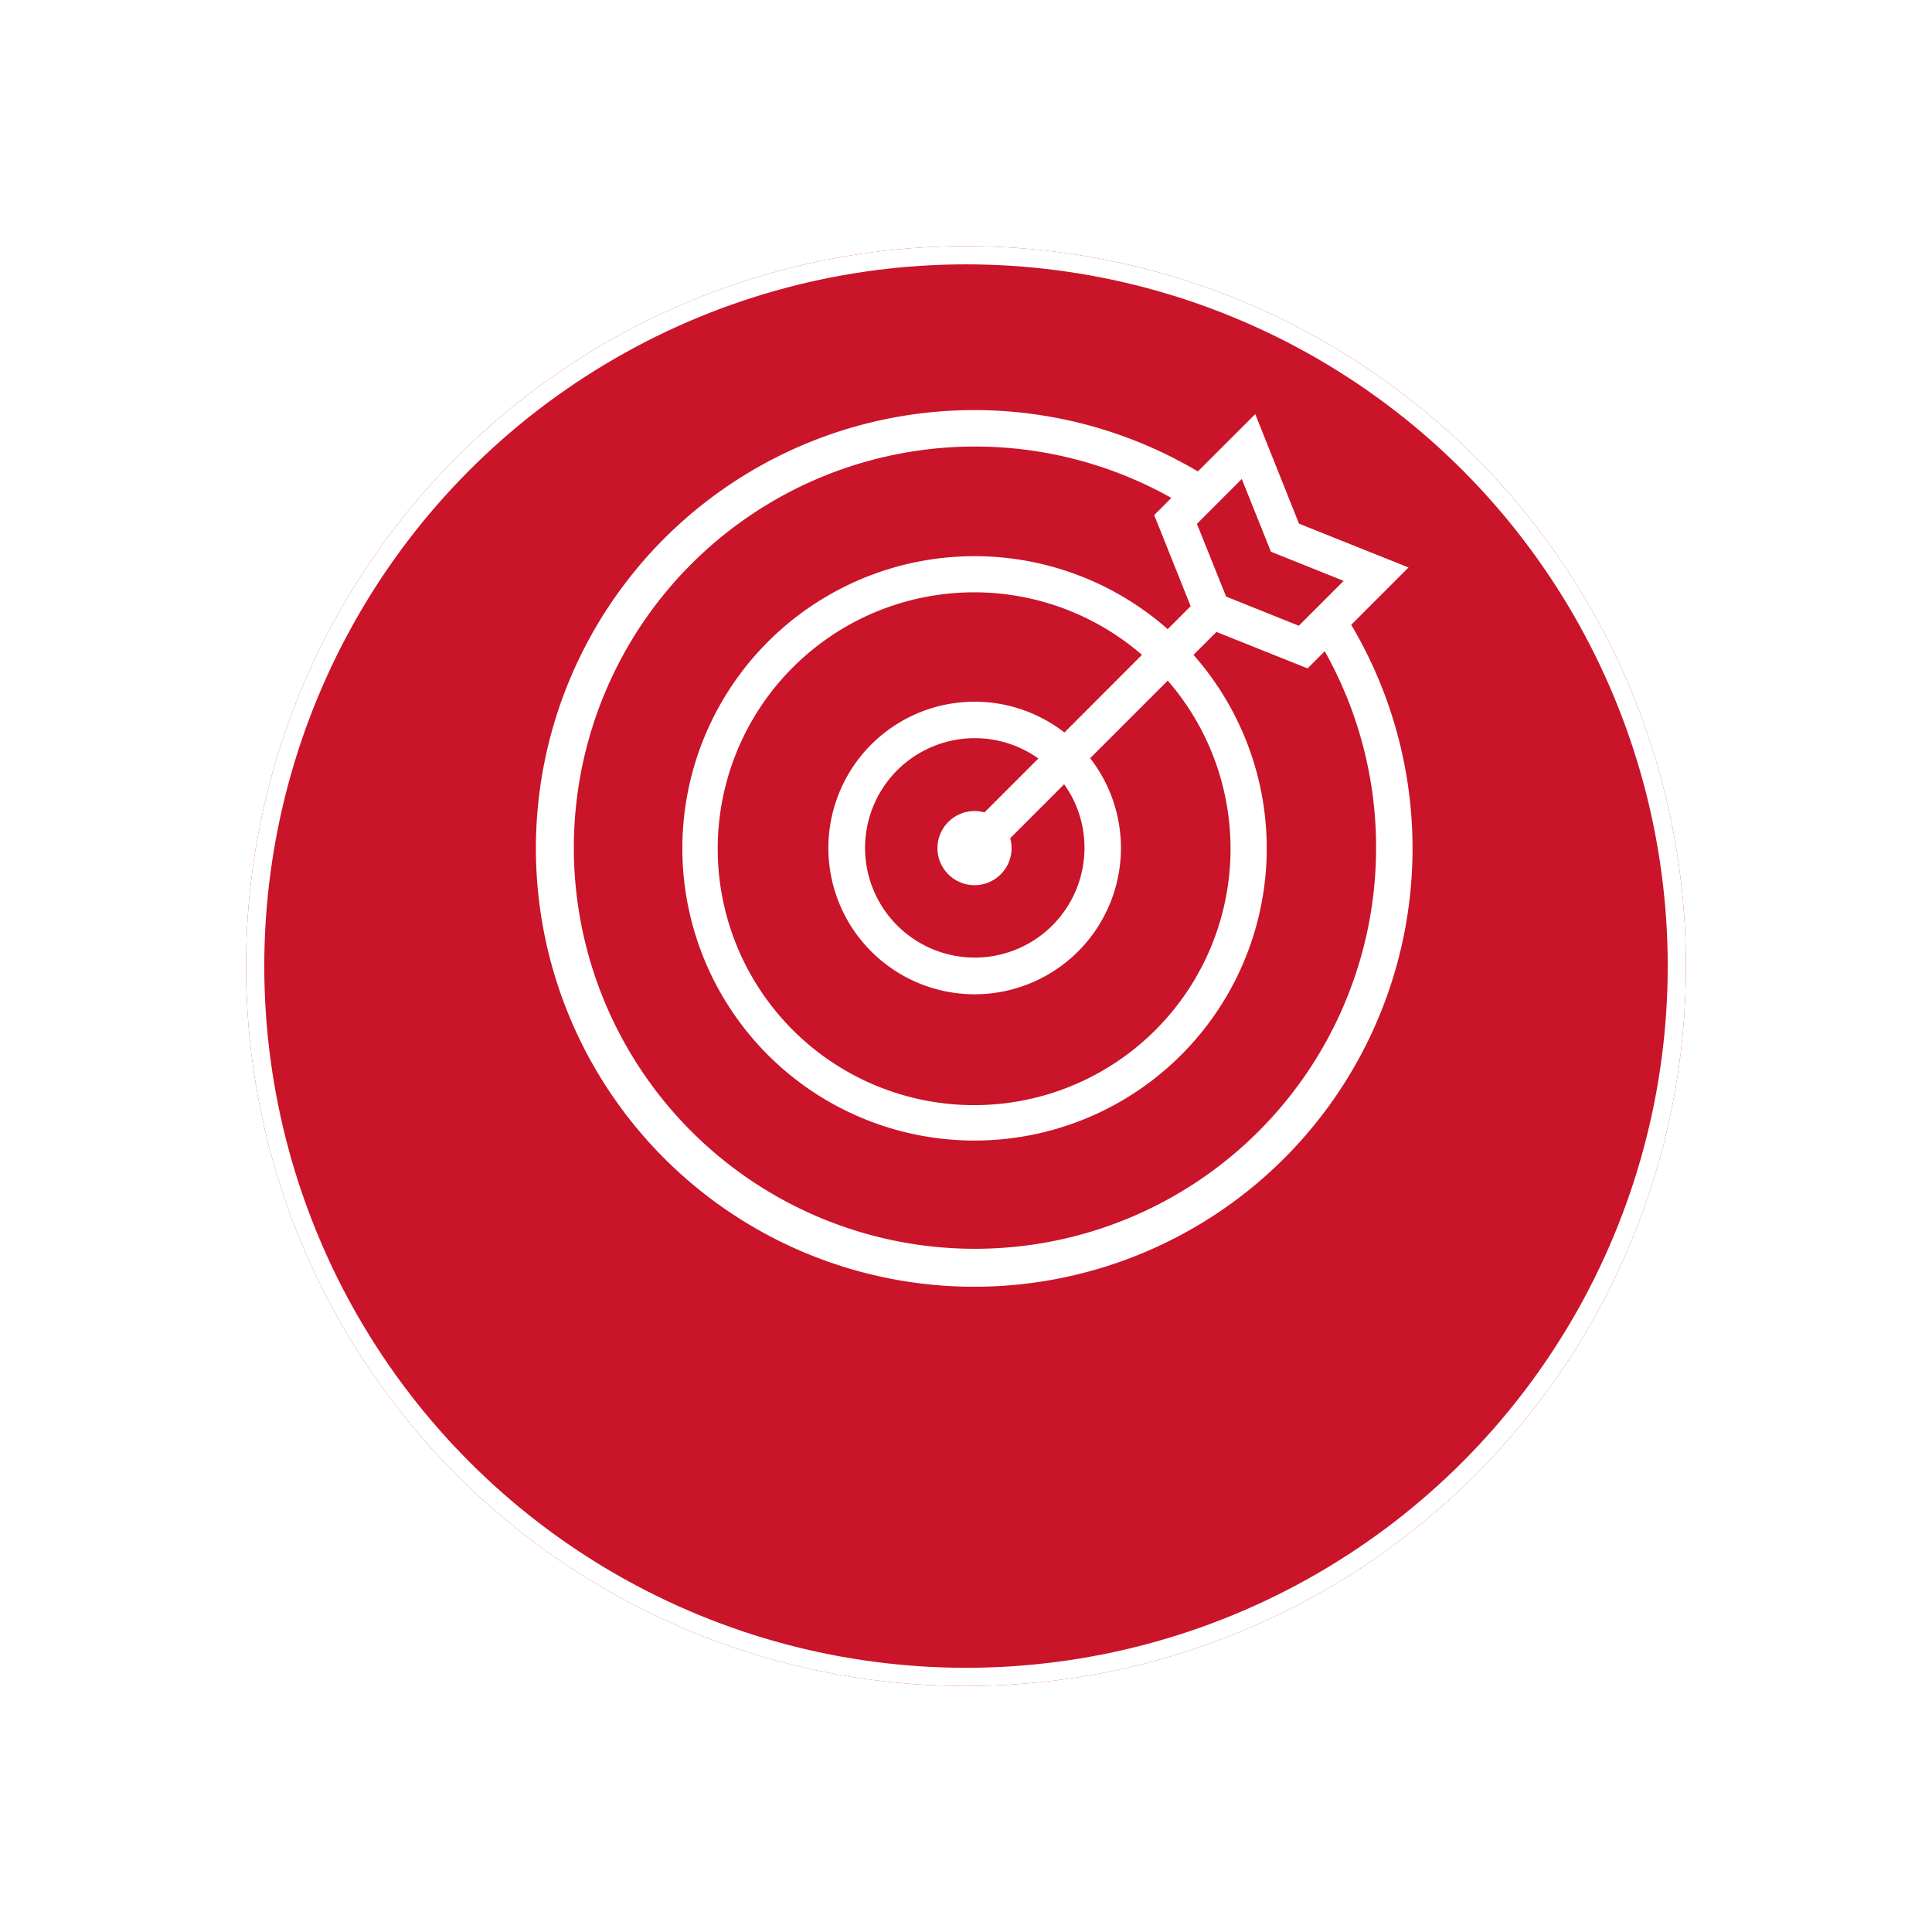 <svg xmlns="http://www.w3.org/2000/svg" xmlns:xlink="http://www.w3.org/1999/xlink" width="106" height="106" viewBox="0 0 106 106">
  <defs>
    <filter id="Ellipse_55" x="0" y="0" width="106" height="106" filterUnits="userSpaceOnUse">
      <feOffset dy="7" input="SourceAlpha"/>
      <feGaussianBlur stdDeviation="4.5" result="blur"/>
      <feFlood flood-opacity="0.161"/>
      <feComposite operator="in" in2="blur"/>
      <feComposite in="SourceGraphic"/>
    </filter>
  </defs>
  <g id="Group_1564" data-name="Group 1564" transform="translate(-173.5 -1492.976)">
    <g transform="matrix(1, 0, 0, 1, 173.5, 1492.98)" filter="url(#Ellipse_55)">
      <g id="Ellipse_55-2" data-name="Ellipse 55" transform="translate(13.5 6.5)" fill="#c91429" stroke="#fff" stroke-width="1">
        <circle cx="39.5" cy="39.5" r="39.5" stroke="none"/>
        <circle cx="39.5" cy="39.5" r="39" fill="none"/>
      </g>
    </g>
    <g id="Layer_1" transform="translate(202 1514.476)">
      <path id="Path_1654" data-name="Path 1654" d="M48.779,9.635,42.77,7.23l-2.4-6.01L37.22,4.365a24.049,24.049,0,1,0,8.415,8.415ZM41.23,8.77l3.99,1.6-2.462,2.461-3.988-1.6-1.6-3.989,2.461-2.462ZM47,25A22.008,22.008,0,1,1,35.767,5.818l-.941.941,2,5-1.259,1.259a16.031,16.031,0,1,0,1.415,1.413l1.259-1.259,5,2,.941-.941A21.937,21.937,0,0,1,47,25ZM31,25a6.019,6.019,0,1,1-2.529-4.885l-2.959,2.959a2.033,2.033,0,1,0,1.414,1.414l2.959-2.959A5.961,5.961,0,0,1,31,25Zm-1.1-6.312A8.026,8.026,0,1,0,31.312,20.1l4.257-4.257a14.068,14.068,0,1,1-1.415-1.413Z" fill="#fff"/>
    </g>
  </g>
</svg>
